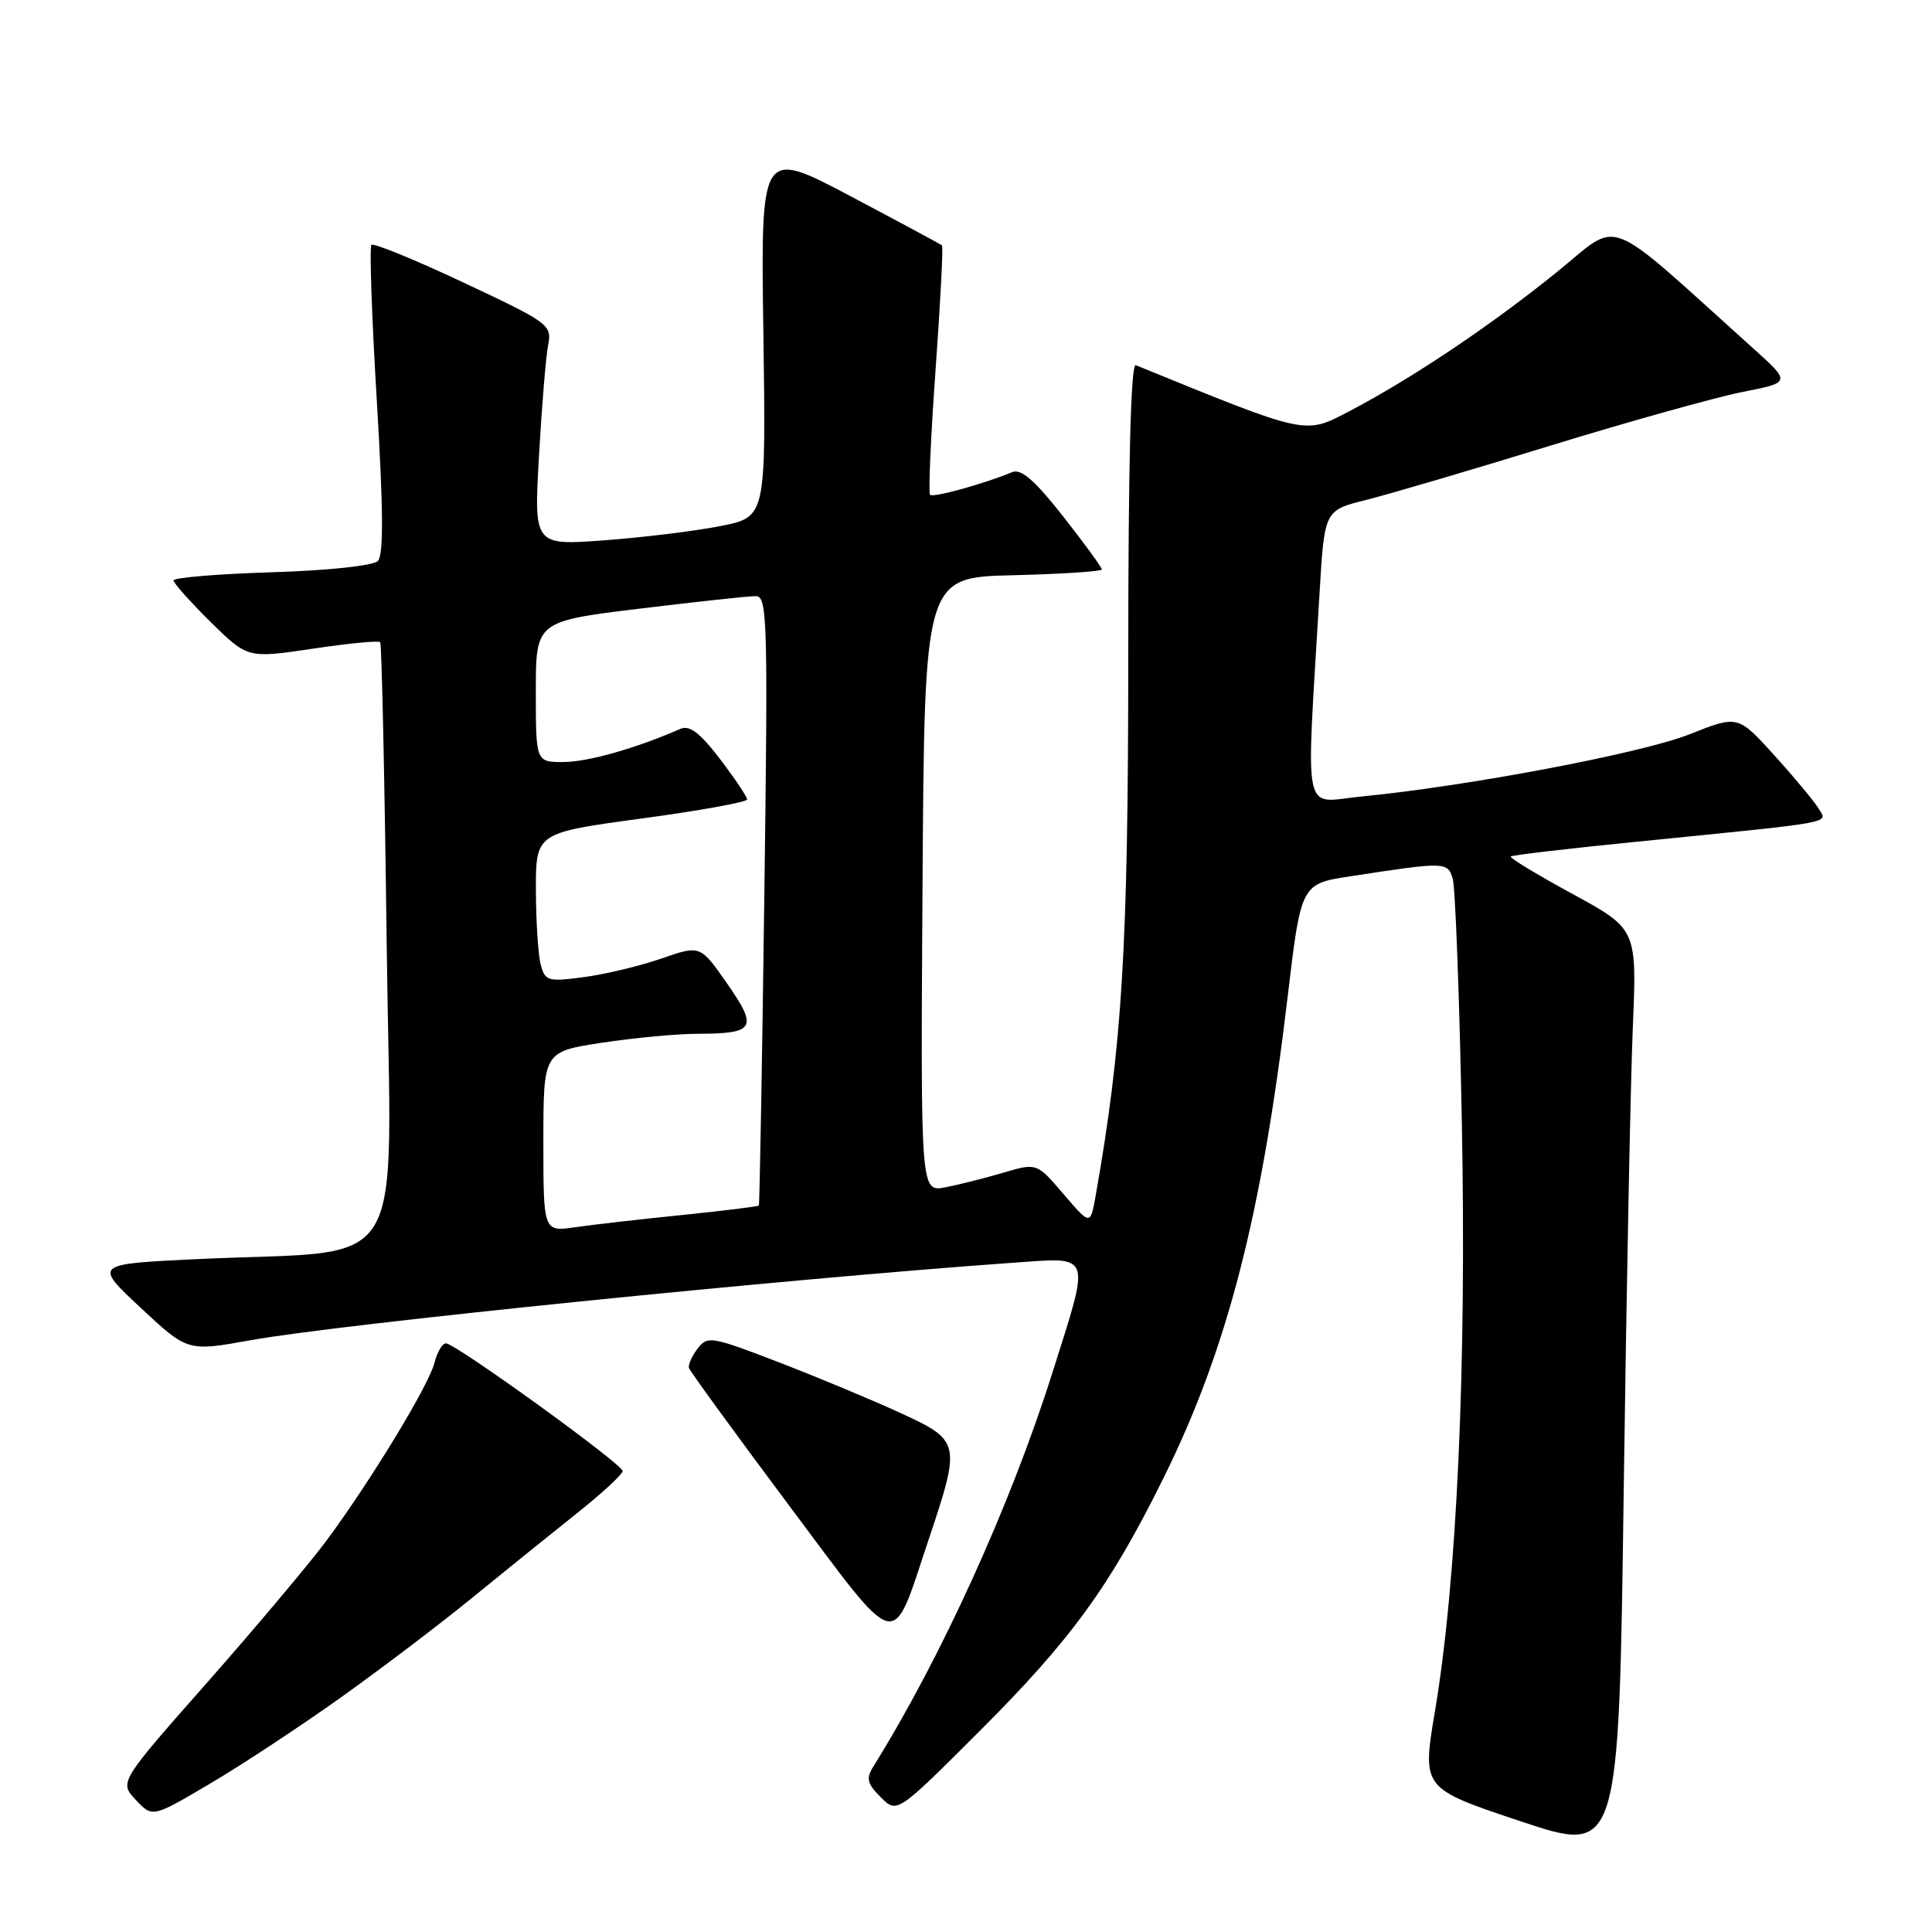 <?xml version="1.0" encoding="UTF-8" standalone="no"?>
<!DOCTYPE svg PUBLIC "-//W3C//DTD SVG 1.1//EN" "http://www.w3.org/Graphics/SVG/1.1/DTD/svg11.dtd" >
<svg xmlns="http://www.w3.org/2000/svg" xmlns:xlink="http://www.w3.org/1999/xlink" version="1.1" viewBox="0 0 256 256">
 <g >
 <path fill="currentColor"
d=" M 216.35 136.31 C 216.91 123.11 216.91 123.11 208.38 118.46 C 203.69 115.91 200.00 113.67 200.18 113.49 C 200.35 113.31 207.93 112.42 217.00 111.52 C 243.57 108.86 242.15 109.12 241.01 107.19 C 240.46 106.26 237.82 103.08 235.15 100.13 C 230.28 94.75 230.28 94.75 223.89 97.29 C 217.63 99.79 194.45 104.18 180.41 105.54 C 172.45 106.31 173.04 109.17 174.85 78.56 C 175.50 67.62 175.50 67.62 181.00 66.25 C 184.03 65.49 195.05 62.25 205.50 59.03 C 215.95 55.82 227.39 52.63 230.92 51.93 C 237.33 50.67 237.33 50.67 232.23 46.09 C 212.12 28.01 214.92 29.10 206.27 36.07 C 197.39 43.24 187.05 50.16 178.85 54.46 C 172.81 57.61 173.46 57.75 150.50 48.39 C 149.84 48.12 149.50 61.46 149.50 87.24 C 149.49 125.58 148.71 138.41 145.18 158.44 C 144.48 162.38 144.48 162.38 140.93 158.23 C 137.38 154.08 137.38 154.08 132.94 155.39 C 130.50 156.11 127.03 156.98 125.24 157.33 C 121.98 157.95 121.98 157.95 122.24 117.23 C 122.50 76.50 122.50 76.50 134.25 76.22 C 140.71 76.06 146.00 75.72 146.00 75.45 C 146.00 75.18 143.69 72.02 140.87 68.42 C 137.10 63.63 135.30 62.07 134.12 62.56 C 130.49 64.08 123.64 65.98 123.24 65.57 C 123.00 65.34 123.33 57.87 123.97 48.97 C 124.61 40.08 124.99 32.67 124.82 32.52 C 124.64 32.36 119.17 29.42 112.65 25.97 C 100.80 19.72 100.80 19.72 101.15 44.11 C 101.50 68.50 101.50 68.50 95.50 69.70 C 92.20 70.35 85.28 71.21 80.12 71.59 C 70.74 72.29 70.74 72.29 71.42 60.40 C 71.79 53.85 72.33 47.25 72.63 45.73 C 73.15 43.05 72.78 42.78 61.44 37.45 C 55.00 34.42 49.50 32.17 49.22 32.45 C 48.94 32.72 49.26 42.02 49.93 53.10 C 50.80 67.60 50.84 73.56 50.06 74.34 C 49.44 74.96 43.44 75.60 35.99 75.83 C 28.84 76.05 23.00 76.54 23.00 76.91 C 23.00 77.27 25.21 79.75 27.90 82.41 C 32.81 87.24 32.81 87.24 41.41 85.96 C 46.14 85.25 50.18 84.86 50.38 85.09 C 50.58 85.31 50.97 103.36 51.24 125.19 C 51.79 170.30 54.74 165.45 25.87 166.85 C 12.44 167.50 12.44 167.50 18.65 173.30 C 24.86 179.09 24.86 179.09 33.18 177.59 C 44.94 175.46 104.07 169.46 134.25 167.32 C 144.81 166.58 144.54 165.81 139.42 181.98 C 133.86 199.54 124.65 219.77 115.71 234.09 C 114.74 235.65 114.91 236.35 116.70 238.14 C 118.86 240.31 118.86 240.31 129.78 229.40 C 141.93 217.27 147.04 210.24 154.15 195.89 C 162.61 178.80 167.18 161.10 170.62 132.07 C 172.40 117.11 172.40 117.11 178.95 116.11 C 191.54 114.18 191.81 114.18 192.49 116.43 C 192.84 117.57 193.38 132.05 193.70 148.62 C 194.33 181.36 193.05 209.43 190.14 226.74 C 188.42 236.97 188.42 236.97 201.46 241.32 C 214.50 245.67 214.50 245.67 215.15 197.58 C 215.51 171.14 216.05 143.56 216.35 136.31 Z  M 45.17 224.92 C 50.48 221.13 58.29 215.21 62.51 211.76 C 66.72 208.32 72.95 203.30 76.34 200.60 C 79.73 197.91 82.50 195.35 82.50 194.92 C 82.50 194.01 60.35 178.00 59.08 178.00 C 58.61 178.00 57.93 179.16 57.57 180.58 C 56.83 183.54 49.17 196.15 43.29 204.10 C 41.09 207.07 34.01 215.50 27.55 222.83 C 15.79 236.15 15.79 236.15 18.00 238.50 C 20.20 240.85 20.20 240.85 27.85 236.33 C 32.06 233.85 39.85 228.71 45.17 224.92 Z  M 122.98 204.21 C 127.36 191.14 127.31 190.90 119.25 187.20 C 115.54 185.49 108.29 182.47 103.15 180.49 C 94.26 177.07 93.73 176.98 92.43 178.70 C 91.68 179.69 91.17 180.84 91.29 181.26 C 91.41 181.68 97.35 189.84 104.49 199.40 C 119.36 219.28 118.05 218.94 122.98 204.21 Z  M 72.00 151.29 C 72.00 139.35 72.00 139.35 79.75 138.17 C 84.01 137.52 89.75 136.98 92.50 136.98 C 100.04 136.96 100.46 136.23 96.35 130.33 C 92.79 125.22 92.79 125.22 87.65 127.01 C 84.82 127.99 80.20 129.10 77.39 129.47 C 72.61 130.11 72.23 130.00 71.65 127.83 C 71.31 126.55 71.02 122.09 71.01 117.93 C 71.00 110.36 71.00 110.36 85.00 108.46 C 92.70 107.42 99.00 106.28 99.00 105.93 C 99.00 105.58 97.38 103.17 95.40 100.57 C 92.74 97.09 91.37 96.05 90.15 96.58 C 84.31 99.14 77.98 100.94 74.75 100.97 C 71.00 101.00 71.00 101.00 71.00 91.66 C 71.00 82.33 71.00 82.33 84.75 80.65 C 92.31 79.73 99.25 78.98 100.16 78.99 C 101.68 79.00 101.77 82.24 101.27 119.25 C 100.98 141.39 100.65 159.61 100.55 159.74 C 100.44 159.87 95.89 160.43 90.43 160.99 C 84.97 161.54 78.59 162.27 76.25 162.61 C 72.00 163.23 72.00 163.23 72.00 151.29 Z "/>
</g>
</svg>